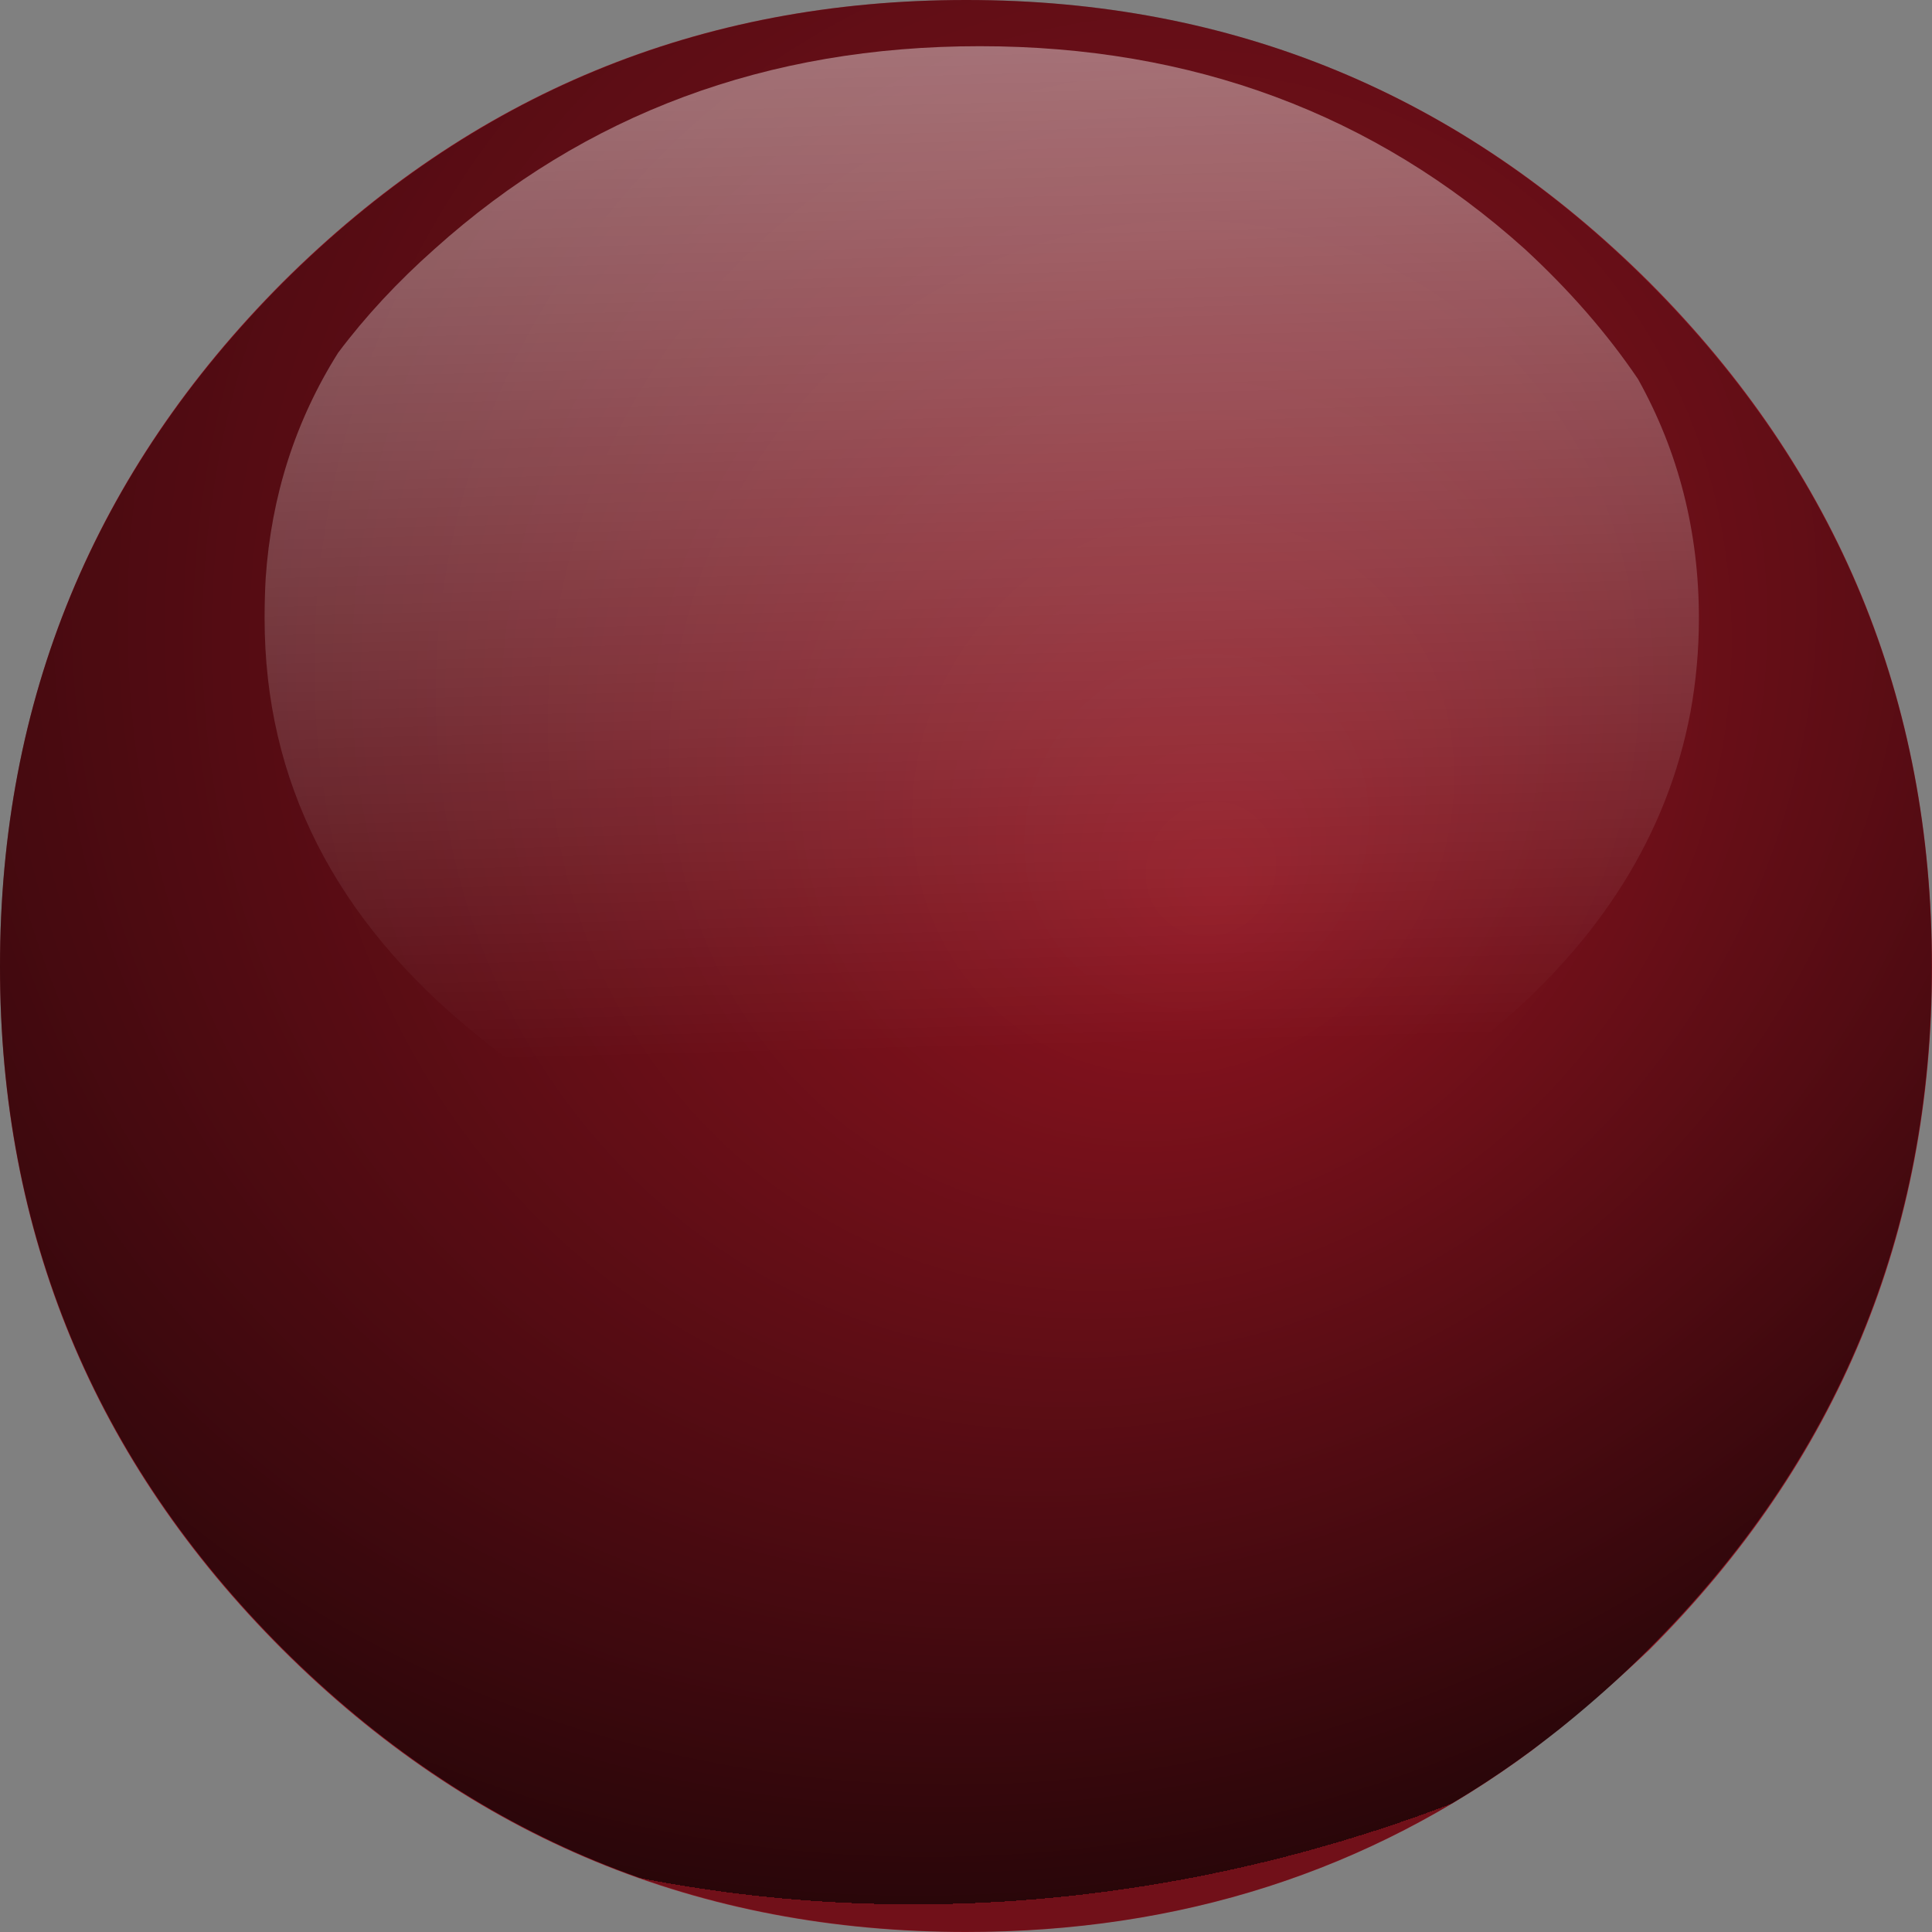 
<svg xmlns="http://www.w3.org/2000/svg" version="1.1" xmlns:xlink="http://www.w3.org/1999/xlink" preserveAspectRatio="none" x="0px" y="0px" width="92px" height="92px" viewBox="0 0 92 92">
<rect x="0" y="0" width="92" height="92" fill="#808080" stroke="none"/>
<defs>
<radialGradient id="Gradient_1" gradientUnits="userSpaceOnUse" cx="0" cy="0" r="74.902" fx="23.732" fy="15.767" gradientTransform="matrix( 0.833, 0.553, -0.596, 0.898, 51.95,18.3) " spreadMethod="pad">
<stop  offset="0.784%" stop-color="#000000" stop-opacity="0"/>

<stop  offset="100%" stop-color="#000000" stop-opacity="0.71"/>

<stop  offset="100%" stop-color="#000000" stop-opacity="0.212"/>
</radialGradient>

<linearGradient id="Gradient_2" gradientUnits="userSpaceOnUse" x1="46.425" y1="50" x2="44.275" y2="-32" spreadMethod="pad">
<stop  offset="0%" stop-color="#FFFFFF" stop-opacity="0"/>

<stop  offset="100%" stop-color="#FFFFFF" stop-opacity="0.71"/>

<stop  offset="100%" stop-color="#000000" stop-opacity="0.212"/>
</linearGradient>

<g id="Crimson_Button_0_Layer0_0_FILL">
<path fill="#8F1420" stroke="none" d="
M 78.55 13.45
Q 65.05 0 46 0 26.95 0 13.45 13.45 0 26.95 0 46.05 0 65.1 13.45 78.55 26.95 92 46 92 61.3 92 72.95 83.35 73.6 82.85 74.3 82.3 76.45 80.55 78.55 78.55 92 65.1 92 46.05 92 26.95 78.55 13.45 Z"/>
</g>

<g id="colrisimo_0_Layer0_0_FILL">
<path fill="url(#Gradient_1)" stroke="none" d="
M 98.7 49.35
Q 98.7 28.95 84.25 14.45 69.8 0 49.4 0 28.95 0 14.45 14.45 0 28.95 0 49.35 0 69.8 14.45 84.25 28.95 98.7 49.4 98.7 69.8 98.7 84.25 84.25 98.7 69.8 98.7 49.35 Z"/>
</g>

<g id="Crimson_Button_0_Layer0_2_FILL">
<path fill="url(#Gradient_2)" stroke="none" d="
M 80.5 33.9
Q 80.9 31.7 80.9 29.45 80.9 23.25 78 18.05 75.8 14.8 72.6 11.85 61.85 2.2 46.65 2.2 31.45 2.2 20.7 11.85 18.05 14.2 16.1 16.8 13.05 21.65 12.65 27.55 12.6 28.45 12.6 29.45 12.6 41.05 22.6 49.2 32.55 57.45 46.7 57.45 60.85 57.45 70.9 49.2 78.85 42.65 80.5 33.9 Z"/>
</g>
</defs>

<g transform="matrix( 1, 0, 0, 1, 0,0) ">
<g transform="matrix( 1, 0, 0, 1, 0,0) ">
<use xlink:href="#Crimson_Button_0_Layer0_0_FILL"/>
</g>

<g transform="matrix( 0.932, 0, 0, 0.932, 0,0) ">
<g transform="matrix( 1, 0, 0, 1, 0,0) ">
<use xlink:href="#colrisimo_0_Layer0_0_FILL"/>
</g>
</g>

<g transform="matrix( 1, 0, 0, 1, 0,0) ">
<use xlink:href="#Crimson_Button_0_Layer0_2_FILL"/>
</g>
</g>
</svg>
